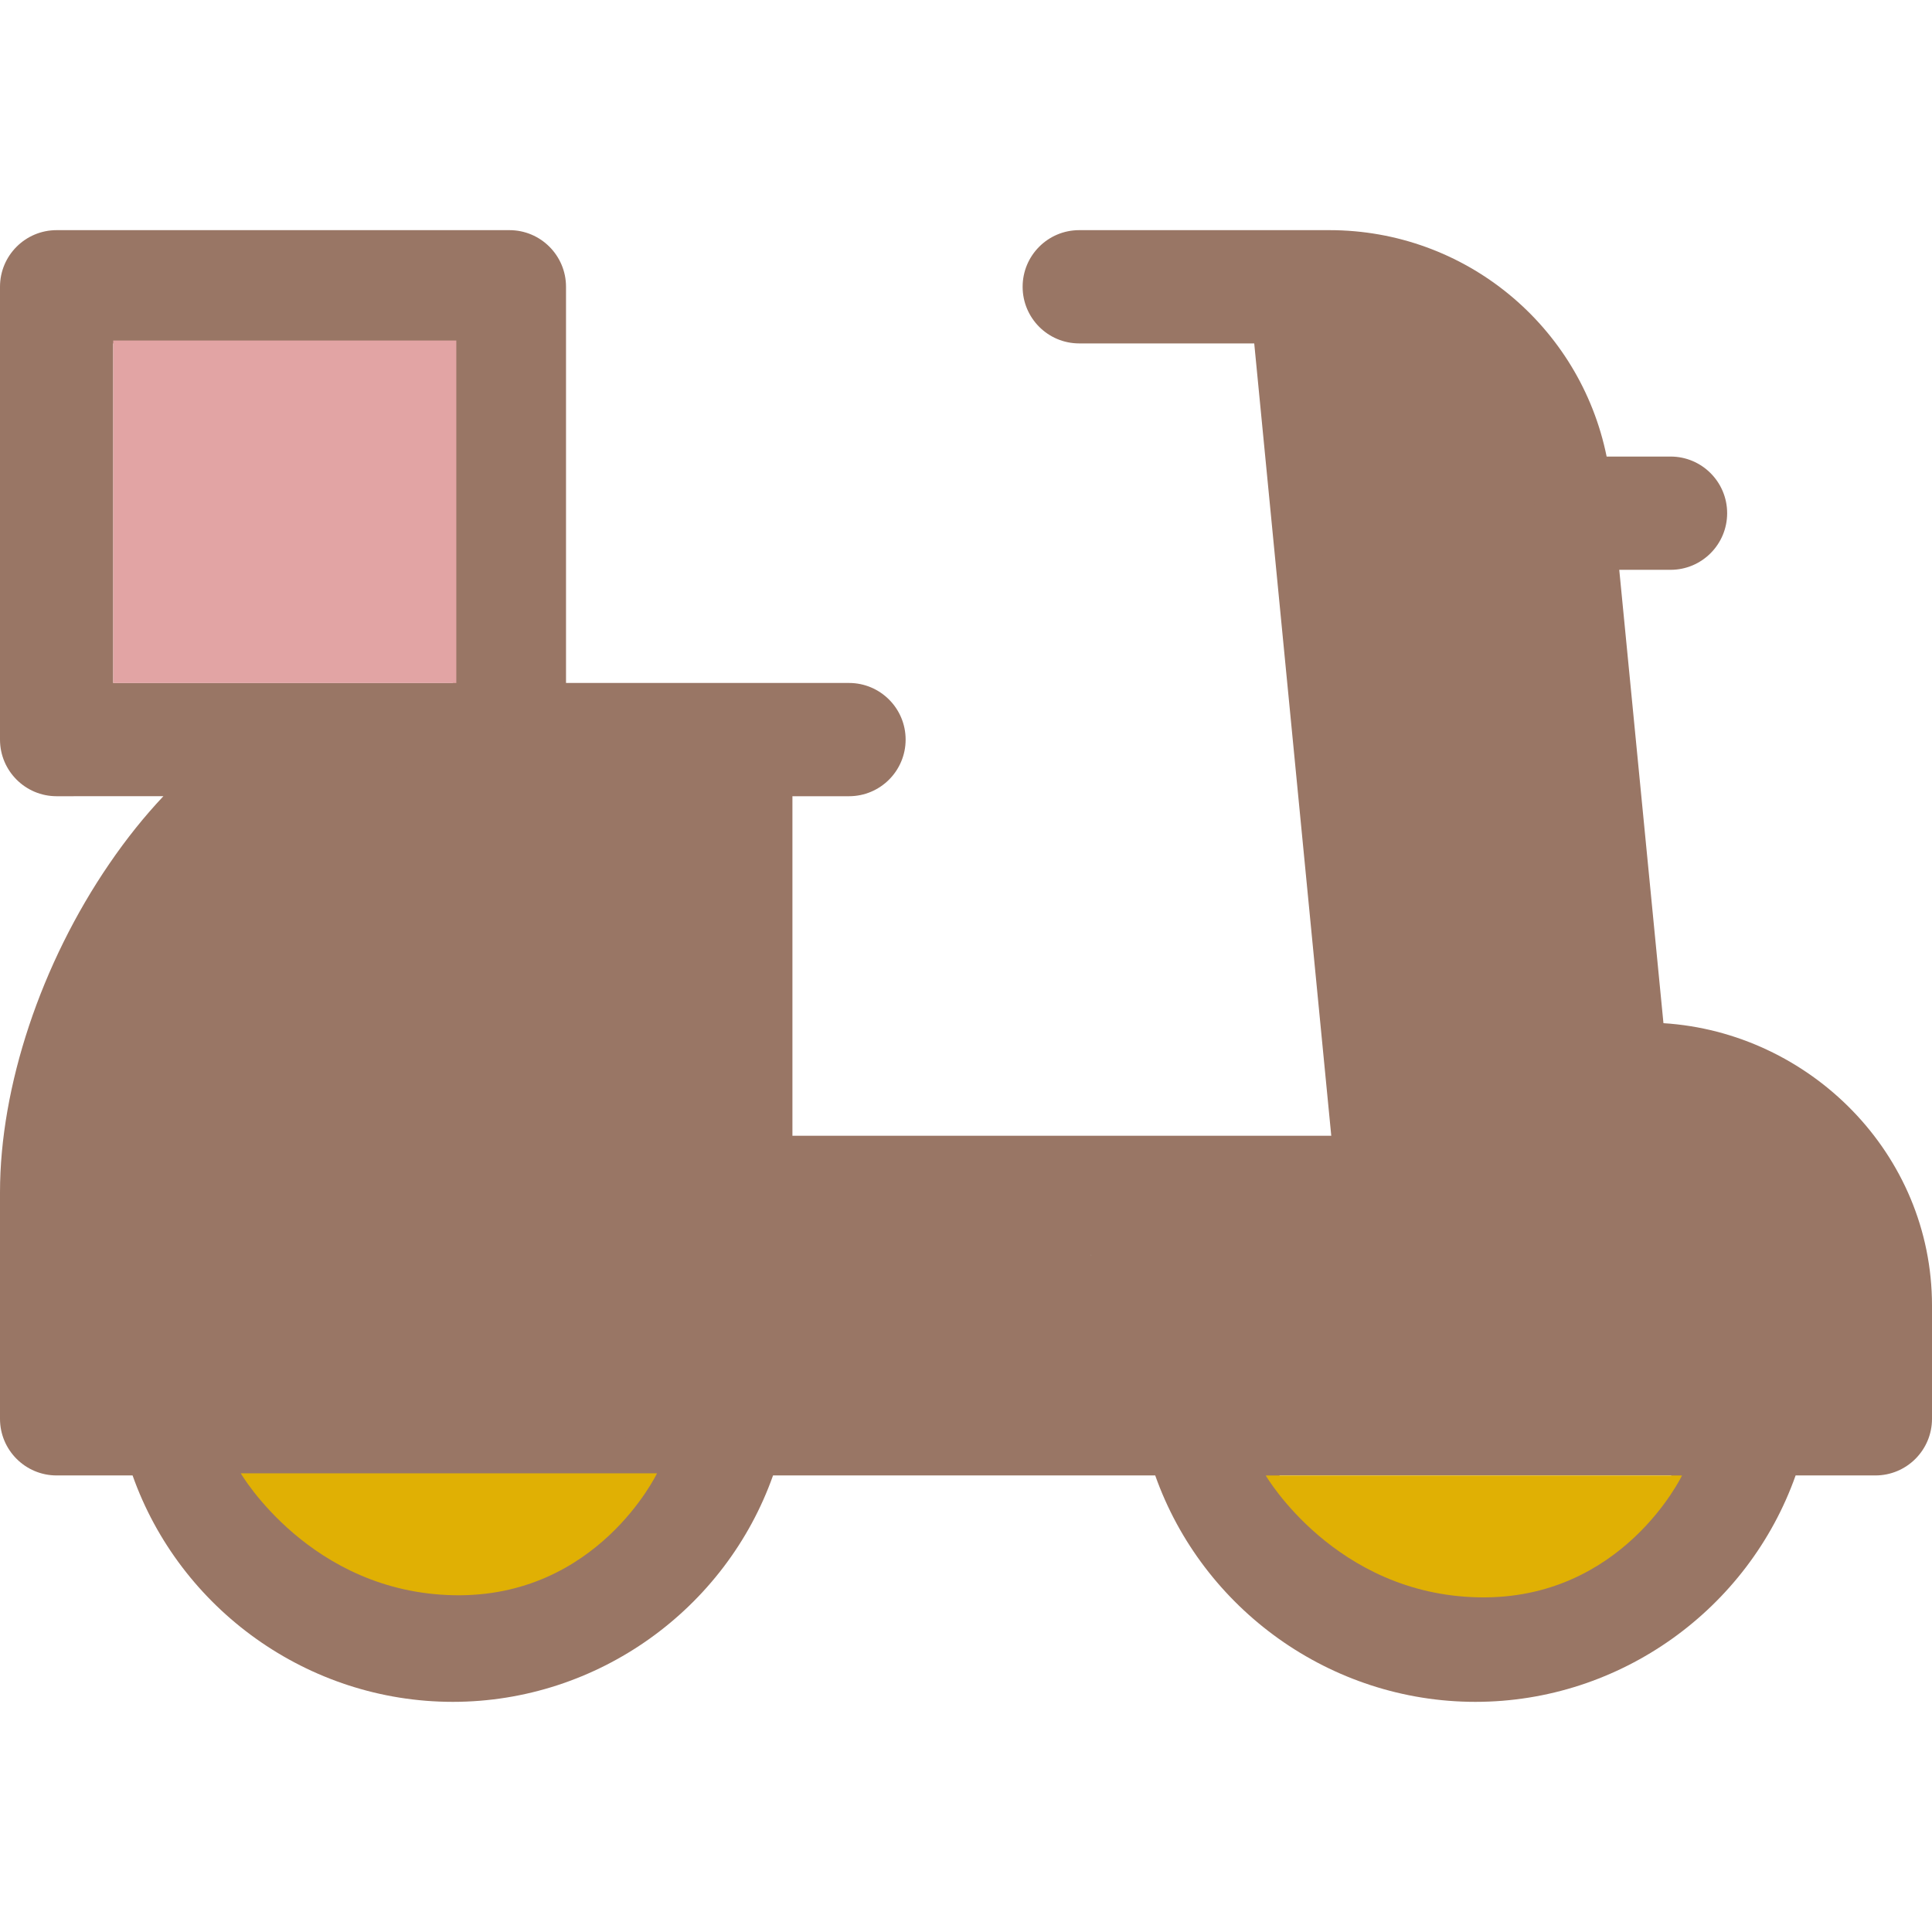 <svg width="32" height="32" viewBox="0 0 32 32" fill="none" xmlns="http://www.w3.org/2000/svg">
<path d="M27.552 16.947C27.388 15.267 27.022 11.51 26.82 9.438H27.67C28.187 9.438 28.607 9.018 28.607 8.5C28.607 7.982 28.187 7.562 27.67 7.562H26.611C26.172 5.397 24.267 3.812 22.019 3.812C21.547 3.812 18.639 3.812 17.875 3.812C17.357 3.812 16.938 4.232 16.938 4.75C16.938 5.268 17.357 5.688 17.875 5.688H20.774L22.05 18.812H13.125V13.188H14.062C14.58 13.188 15 12.768 15 12.25C15 11.732 14.58 11.312 14.062 11.312C12.052 11.312 11.572 11.312 9.375 11.312V4.75C9.375 4.232 8.955 3.812 8.438 3.812H0.938C0.42 3.812 0 4.232 0 4.75V12.25C0 12.768 0.42 13.188 0.938 13.188L2.707 13.187C2.394 13.519 2.094 13.892 1.812 14.305C0.677 15.962 0 17.997 0 19.75V23.5C0 24.018 0.42 24.438 0.938 24.438H2.196C2.979 26.65 5.099 28.188 7.5 28.188C9.901 28.188 12.021 26.65 12.804 24.438H19.134C19.917 26.65 22.036 28.188 24.438 28.188C26.839 28.188 28.958 26.65 29.741 24.438H31.062C31.58 24.438 32 24.018 32 23.5V21.625C32 19.103 29.971 17.099 27.552 16.947ZM1.875 11.312V5.688H3.75V6.625C3.75 7.143 4.17 7.562 4.688 7.562C5.205 7.562 5.625 7.143 5.625 6.625V5.688H7.5V11.312C6.633 11.312 2.559 11.312 1.875 11.312ZM7.5 26.312C6.136 26.312 4.909 25.568 4.253 24.437H10.747C10.091 25.568 8.864 26.312 7.5 26.312ZM24.438 26.312C23.074 26.312 21.847 25.568 21.19 24.437H27.685C27.028 25.568 25.801 26.312 24.438 26.312ZM30.125 22.562C17.253 22.562 14.82 22.562 1.875 22.562V19.75C1.875 16.945 4.192 13.188 6.562 13.188H11.25V19.75C11.25 20.268 11.67 20.688 12.188 20.688H23.083C23.637 20.688 24.07 20.21 24.016 19.659L22.665 5.762C23.799 6.029 24.677 6.981 24.813 8.184C24.832 8.377 25.727 17.542 25.768 17.966C25.815 18.446 26.219 18.812 26.701 18.812H27.25C28.808 18.812 30.125 20.1 30.125 21.625V22.562Z" fill="#997665"/>
<path d="M27.859 24.439H20.965C20.965 24.439 22.113 26.41 24.492 26.457C26.872 26.504 27.859 24.439 27.859 24.439Z" fill="#E0B004"/>
<path d="M10.882 24.403H3.988C3.988 24.403 5.137 26.375 7.516 26.422C9.895 26.468 10.882 24.403 10.882 24.403Z" fill="#E0B004"/>
<path d="M24.727 12.397C24.727 13.245 24.727 14.094 24.727 14.942C24.727 15.149 24.787 16.338 24.673 15.467C24.585 14.791 24.609 14.023 24.415 13.367C24.206 12.663 23.997 11.922 23.939 11.186C23.843 9.974 23.926 8.727 23.926 7.511C23.926 7.279 23.926 7.048 23.926 6.816C23.926 6.557 24.004 7.61 23.748 7.573C23.47 7.533 23 6.905 23 7.186C23 7.333 23.171 7.524 23.214 7.662C23.314 7.985 23.327 8.343 23.365 8.677C23.461 9.528 23.419 10.386 23.534 11.235C23.671 12.245 24.028 13.19 24.21 14.185C24.405 15.245 24.805 16.291 25.287 17.256C25.43 17.542 25.688 17.797 25.688 18.128C25.688 18.46 25.688 18.793 25.688 19.125" stroke="#997665" stroke-width="3" stroke-linecap="round"/>
<path d="M24.938 16.736V20.226" stroke="#997665" stroke-width="3" stroke-linecap="round"/>
<path d="M26.91 19.035C26.838 19.397 26.682 20.12 26.938 20.44C27.101 20.645 27.32 20.432 27.471 20.367C27.697 20.27 28.022 20.189 28.197 20.002C28.409 19.775 28.033 19.346 27.859 19.236C27.678 19.121 27.306 19.047 27.193 19.304C26.941 19.879 27.159 20.441 27.718 20.7C28.241 20.943 28.789 21.006 29.355 21.006C29.563 21.006 29.762 20.988 29.871 21.202C30.013 21.482 29.836 21.884 29.556 21.996C29.219 22.13 28.657 22.022 28.306 21.973C27.729 21.892 27.206 21.521 26.627 21.498C26.015 21.475 25.397 21.498 24.784 21.498C23.622 21.498 22.46 21.54 21.299 21.54C20.828 21.54 20.357 21.54 19.885 21.54C19.541 21.54 19.187 21.519 18.845 21.567C18.501 21.616 18.229 21.76 17.919 21.9C17.717 21.991 17.509 21.989 17.294 22.018C16.995 22.06 16.699 22.129 16.4 22.176C15.588 22.304 14.81 22.361 13.987 22.361C13.102 22.361 12.217 22.364 11.332 22.34C10.945 22.33 10.533 22.35 10.151 22.274C9.811 22.206 10.205 22.098 10.312 22.069C11.481 21.749 12.728 21.827 13.928 21.827C14.574 21.827 15.223 21.702 15.864 21.617C16.123 21.583 16.389 21.54 16.64 21.462C16.871 21.39 16.487 21.416 16.485 21.416C15.117 21.416 13.754 21.54 12.386 21.54C11.663 21.54 10.934 21.551 10.214 21.471C9.797 21.425 9.391 21.311 8.974 21.27C8.701 21.244 7.524 21.341 7.468 20.933C7.367 20.187 8.294 19.896 8.782 19.583C9.022 19.429 9.336 19.263 9.371 18.953C9.467 18.088 9.38 17.168 9.38 16.298C9.38 16.166 9.471 15.934 9.571 16.189C9.723 16.576 9.767 17.011 9.85 17.416C9.971 18.011 10.12 18.596 10.198 19.199C10.261 19.674 10.488 20.11 10.488 20.591C10.488 21.422 10.488 18.927 10.488 18.096C10.488 16.703 10.488 15.31 10.488 13.917C10.488 13.646 10.528 13.337 10.479 13.069C10.451 12.915 10.253 12.968 10.146 12.989C9.521 13.108 8.931 13.42 8.362 13.691C8.049 13.841 7.37 14.03 7.48 14.503C7.587 14.97 8.056 15.236 8.458 15.415C8.808 15.572 9.251 15.745 9.642 15.662C10.21 15.541 9.575 14.972 9.345 14.848C8.72 14.509 7.989 14.348 7.29 14.25C6.843 14.188 6.435 14.19 6.009 14.35C5.514 14.537 4.552 14.851 4.433 15.463C4.279 16.251 5.299 15.734 5.593 15.55C5.74 15.459 6.416 15.057 5.929 14.898C5.376 14.717 4.673 15.077 4.271 15.434C3.92 15.745 3.935 16.174 4.045 16.602C4.231 17.323 4.678 17.982 5.26 18.445C5.789 18.864 6.327 18.947 6.951 18.7C7.599 18.443 8.391 17.933 8.809 17.366C9.177 16.867 8.761 16.503 8.235 16.49C7.619 16.474 6.705 16.687 6.273 17.169C5.771 17.73 5.948 18.883 6.871 18.725C7.23 18.664 7.569 18.359 7.664 18.004C7.783 17.566 7.258 17.426 6.939 17.366C5.892 17.168 5.244 17.991 4.74 18.803C4.294 19.523 4.151 20.356 4.257 21.197C4.311 21.63 5.8 20.96 5.981 20.741C6.184 20.496 5.897 20.041 5.753 19.865C5.319 19.333 4.669 18.909 4.011 18.716C3.631 18.605 3.22 18.616 2.852 18.762C2.61 18.858 2.152 19.066 2.099 19.364C2.046 19.66 2.388 19.608 2.555 19.537C2.904 19.389 3.17 19.116 3.258 18.743C3.358 18.319 3.388 17.581 3.21 17.165C3.121 16.957 2.908 16.978 2.724 17.044C2.357 17.176 2.23 17.507 2.175 17.87C2.017 18.907 2.521 19.818 2.863 20.762C3.007 21.158 3.087 21.578 3.199 21.984C3.282 22.29 3.187 22.395 3.545 22.331C4.131 22.227 4.664 21.893 5.247 21.754C5.557 21.68 5.858 21.663 6.175 21.663C6.681 21.663 7.059 21.827 7.532 21.991" stroke="#997665" stroke-width="3" stroke-linecap="round"/>
<rect x="1.875" y="5.64" width="5.683" height="5.673" fill="#E2A4A4"/>
</svg>

